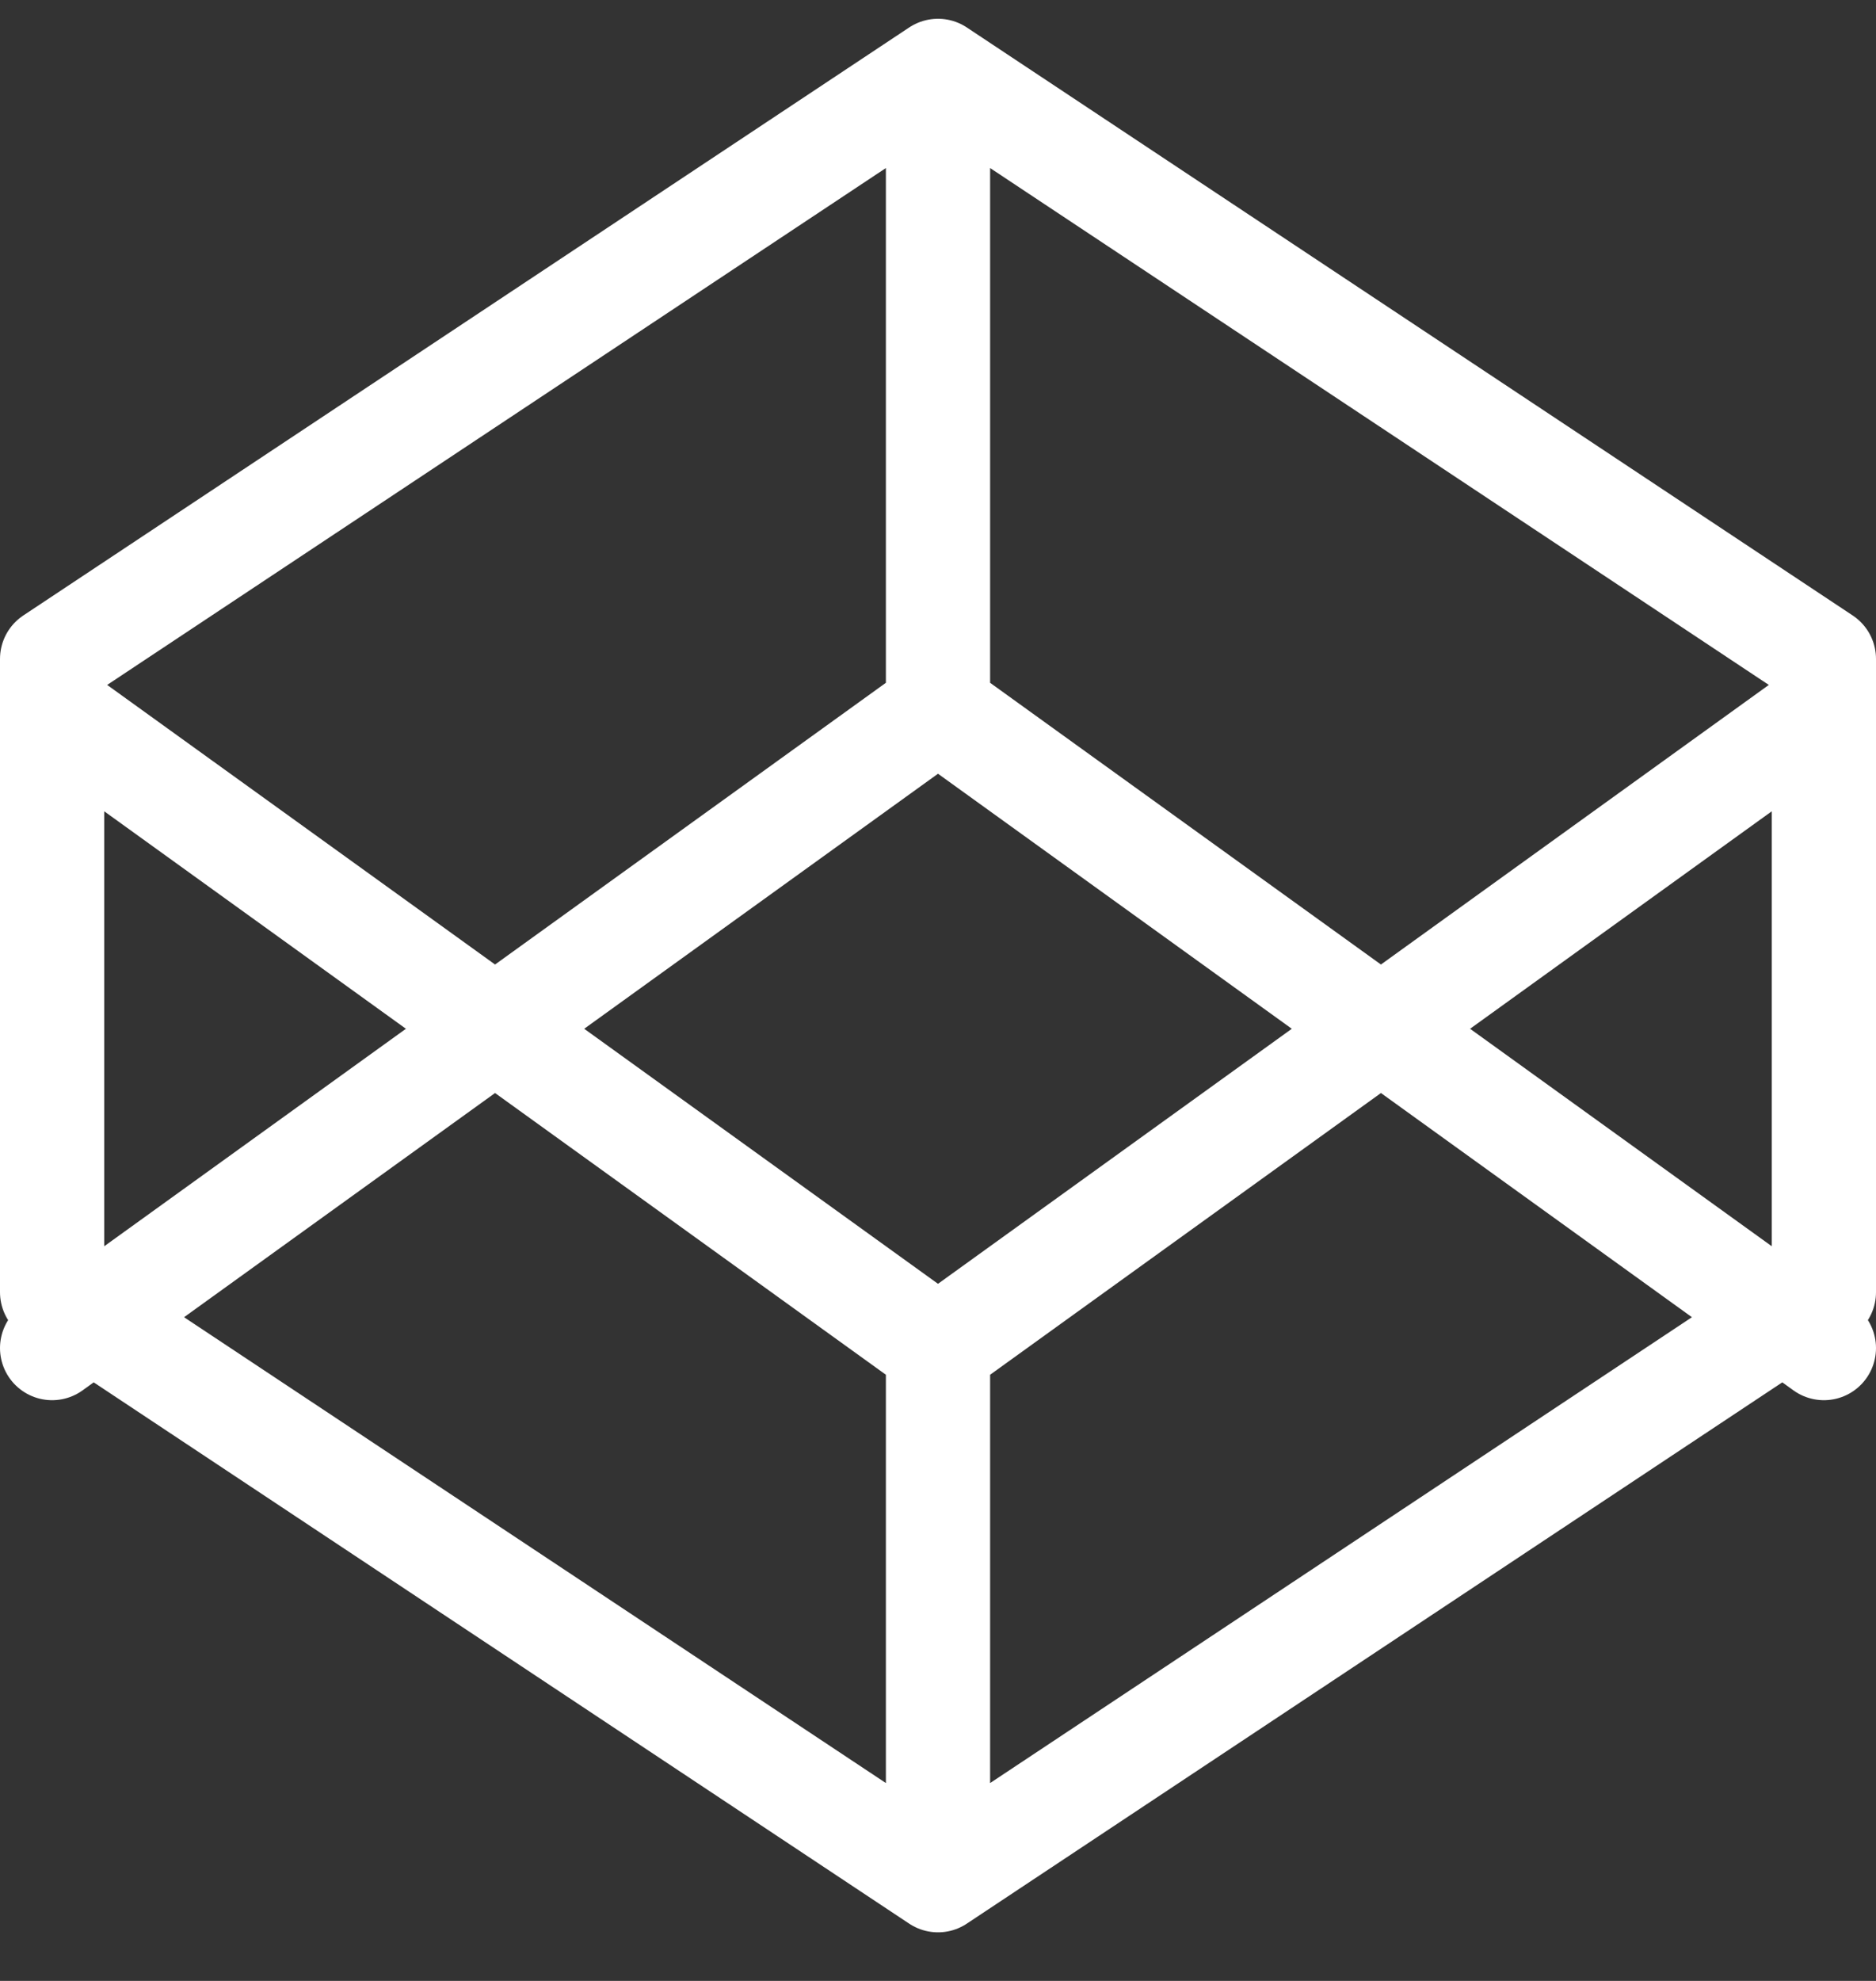 <?xml version="1.0" encoding="UTF-8"?>
<svg width="36px" height="38px" viewBox="0 0 36 38" version="1.1" xmlns="http://www.w3.org/2000/svg" xmlns:xlink="http://www.w3.org/1999/xlink">
    <rect x="0" y="0" width="36" height="38" fill="#333333" stroke="none"/>
    <!-- Generator: Sketch 57.1 (83088) - https://sketch.com -->
    <title>svg/white/icon / codepen</title>
    <desc>Created with Sketch.</desc>
    <g id="**-Sticker-Sheets" stroke="none" stroke-width="1" fill="none" fill-rule="evenodd" stroke-linecap="round" stroke-linejoin="round">
        <g id="sticker-sheet--all--page-2" transform="translate(-863, -1979)" stroke="#FFFFFF" stroke-width="2">
            <g id="icon-preview-row-copy-68" transform="translate(0, 1955)">
                <g id="Icon-Row">
                    <g id="icon-/-codepen" transform="translate(857, 18.214)">
                        <path d="M24,7.146 L41,18.426 L41,30.574 L24,41.854 L7,30.574 L7,18.426 L24,7.146 L24,7.146 Z M24,41.854 L24,31.646 M41,19.396 L24,31.646 L7,19.396 M7,31.646 L24,19.396 L41,31.646 M24,7.146 L24,19.396" id="Combined-Shape"></path>
                    </g>
                </g>
            </g>
        </g>
    </g>
</svg>